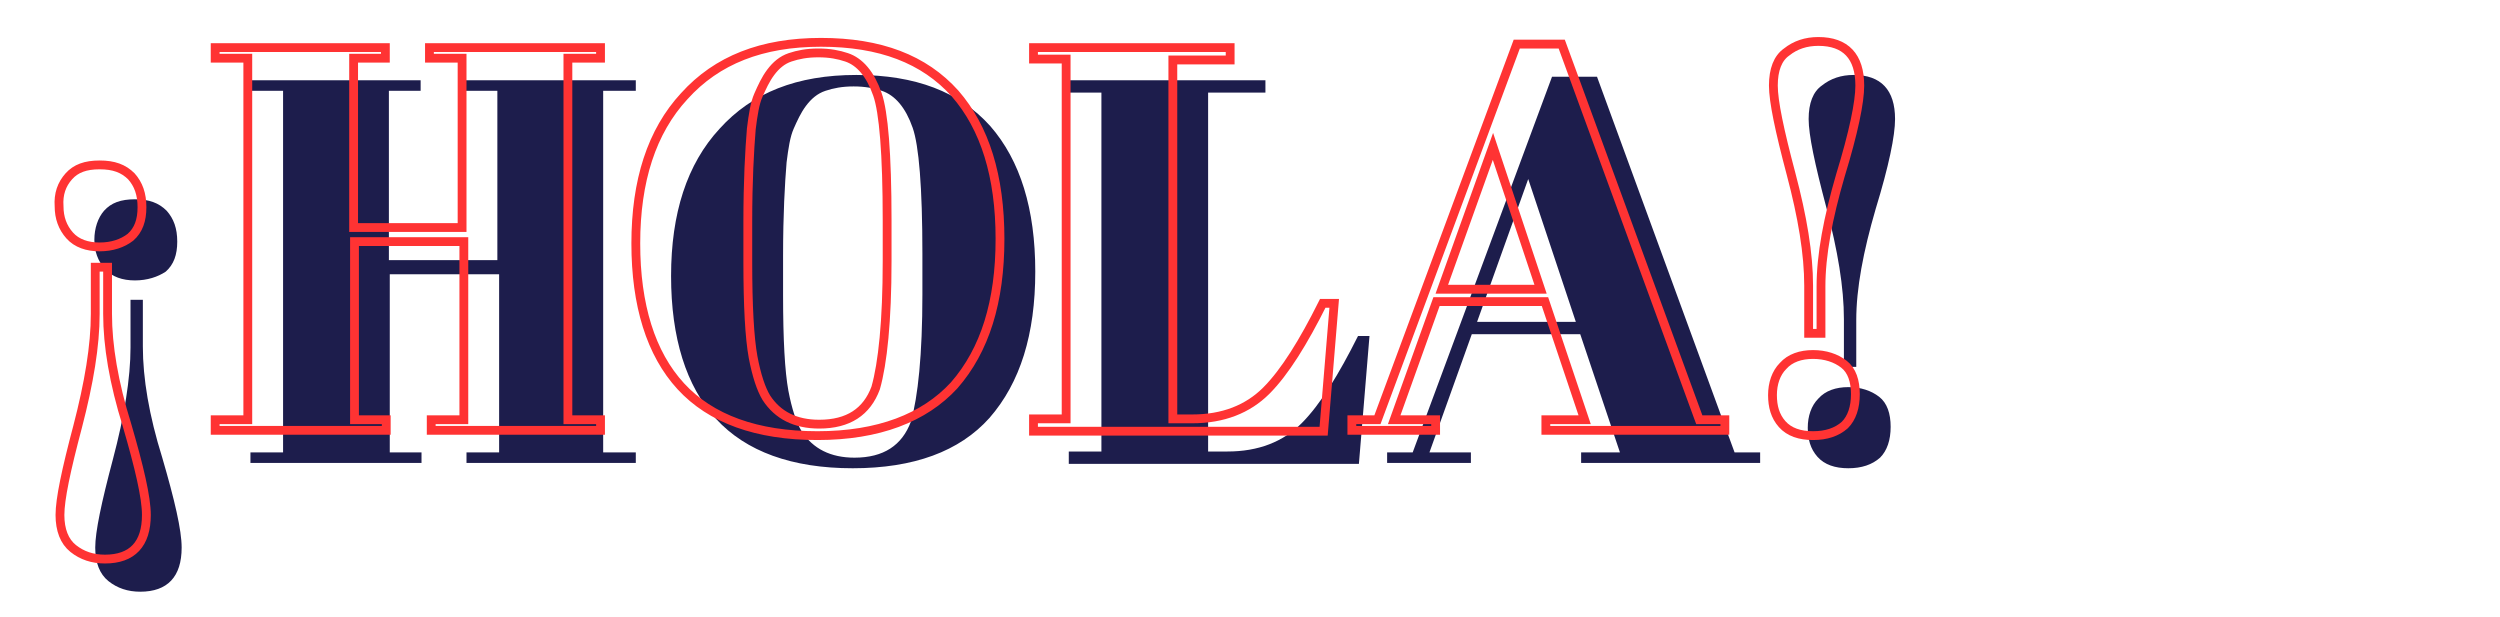 <?xml version="1.0" encoding="utf-8"?>
<!-- Generator: Adobe Illustrator 22.0.0, SVG Export Plug-In . SVG Version: 6.00 Build 0)  -->
<svg version="1.1" id="Layer_1" xmlns="http://www.w3.org/2000/svg" xmlns:xlink="http://www.w3.org/1999/xlink" x="0px" y="0px"
	 viewBox="0 0 283.5 70" style="enable-background:new 0 0 283.5 70;" xml:space="preserve">
<style type="text/css">
	.st0{enable-background:new    ;}
	.st1{fill:#1D1D4C;}
	.st2{fill:none;stroke:#FF3333;stroke-miterlimit:10;}
</style>
<title>hola</title>
<g class="st0">
	<path class="st1" d="M15.3,31.8c-1.4,0-2.6-0.4-3.4-1.3c-0.8-0.9-1.2-2-1.2-3.3c0-1.3,0.4-2.5,1.1-3.3c0.8-0.9,1.9-1.3,3.5-1.3
		s2.7,0.4,3.6,1.3c0.8,0.9,1.2,2,1.2,3.5s-0.4,2.6-1.3,3.4C17.9,31.4,16.7,31.8,15.3,31.8z M14.8,39.4V34h1.4v5.3
		c0,3.6,0.7,7.8,2.2,12.6c1.4,4.8,2.2,8.2,2.2,10.2c0,3.3-1.6,5-4.7,5c-1.4,0-2.6-0.4-3.6-1.2c-1-0.8-1.5-2.1-1.5-3.8
		c0-1.8,0.7-5.1,2-10C14.1,47.2,14.8,42.9,14.8,39.4z"/>
	<path class="st1" d="M28.4,9.1h19.3v1.2h-3.6v19.2h12.3V10.3h-3.7V9.1h19.4v1.2h-3.7v41h3.7v1.2H52.9v-1.2h3.7V31.1H44.2v20.2h3.6
		v1.2H28.4v-1.2h3.7v-41h-3.7V9.1z"/>
	<path class="st1" d="M96.7,53.1c-6.9,0-12.1-1.9-15.5-5.6c-3.4-3.7-5.1-9.2-5.1-16.2c0-7.1,1.8-12.7,5.5-16.7
		c3.7-4.1,8.8-6.1,15.5-6.1c6.7,0,11.7,1.9,15.2,5.8c3.4,3.9,5.1,9.4,5.1,16.5c0,7.1-1.7,12.6-5.2,16.6
		C108.8,51.2,103.6,53.1,96.7,53.1z M104.6,33.4v-4.6c0-7.6-0.4-12.3-1.1-14.3c-0.8-2.3-2-3.7-3.5-4.2c-0.9-0.3-1.9-0.5-3.2-0.5
		s-2.3,0.2-3.2,0.5c-0.9,0.3-1.6,0.9-2.2,1.7c-0.6,0.8-1,1.7-1.4,2.6c-0.4,0.9-0.6,2.2-0.8,3.8c-0.2,2.4-0.4,5.9-0.4,10.6v4.5
		c0,5,0.2,8.6,0.6,10.8c0.4,2.1,0.9,3.6,1.5,4.6c1.3,2,3.3,3,6,3c3.3,0,5.4-1.4,6.4-4.1C104.1,45,104.6,40.2,104.6,33.4z"/>
	<path class="st1" d="M121.2,9.1h22.3v1.4H137v40.7h2.2c3.5,0,6.3-1.1,8.4-3.2c2.1-2.1,4.2-5.5,6.4-9.9h1.3l-1.2,14.5h-32.9v-1.4
		h3.7V10.5h-3.7V9.1z"/>
	<path class="st1" d="M183.7,51.3l-4.5-13.4h-12.3l-4.8,13.4h4.7v1.2h-9.5v-1.2h2.9L176,8.7h5.1l15.6,42.6h2.9v1.2h-20.3v-1.2H183.7
		z M173.3,20.3l-5.8,16.2h11.2L173.3,20.3z"/>
	<path class="st1" d="M209.6,53.1c-1.5,0-2.7-0.4-3.5-1.3c-0.8-0.9-1.1-2-1.1-3.3s0.4-2.5,1.2-3.3c0.8-0.9,2-1.3,3.4-1.3
		c1.4,0,2.6,0.4,3.5,1.1s1.3,1.9,1.3,3.4s-0.4,2.7-1.2,3.5C212.3,52.7,211.1,53.1,209.6,53.1z M209.1,41.5v-5.3
		c0-3.6-0.7-7.8-2-12.7c-1.3-4.9-2-8.2-2-10s0.5-3.1,1.5-3.8c1-0.8,2.2-1.2,3.6-1.2c3.1,0,4.7,1.7,4.7,5c0,1.9-0.7,5.3-2.2,10.2
		c-1.4,4.8-2.2,9-2.2,12.6v5.3H209.1z"/>
</g>
<g class="st0">
	<path class="st2" d="M11.3,28c-1.4,0-2.6-0.4-3.4-1.3c-0.8-0.9-1.2-2-1.2-3.3C6.6,22,7,20.9,7.8,20c0.8-0.9,1.9-1.3,3.5-1.3
		s2.7,0.4,3.6,1.3c0.8,0.9,1.2,2,1.2,3.5s-0.4,2.6-1.3,3.4C13.9,27.6,12.7,28,11.3,28z M10.8,35.6v-5.3h1.4v5.3
		c0,3.6,0.7,7.8,2.2,12.6c1.4,4.8,2.2,8.2,2.2,10.2c0,3.3-1.6,5-4.7,5c-1.4,0-2.6-0.4-3.6-1.2c-1-0.8-1.5-2.1-1.5-3.8
		c0-1.8,0.7-5.1,2-10C10.1,43.4,10.8,39.2,10.8,35.6z"/>
	<path class="st2" d="M24.4,5.4h19.3v1.2h-3.6v19.2h12.3V6.6h-3.7V5.4h19.4v1.2h-3.7v41h3.7v1.2H48.9v-1.2h3.7V27.4H40.2v20.2h3.6
		v1.2H24.4v-1.2h3.7v-41h-3.7V5.4z"/>
	<path class="st2" d="M92.7,49.4c-6.9,0-12.1-1.9-15.5-5.6c-3.4-3.7-5.1-9.2-5.1-16.2c0-7.1,1.8-12.7,5.5-16.7
		c3.7-4.1,8.8-6.1,15.5-6.1c6.7,0,11.7,1.9,15.2,5.8c3.4,3.9,5.1,9.4,5.1,16.5c0,7.1-1.7,12.6-5.2,16.6
		C104.8,47.4,99.6,49.4,92.7,49.4z M100.6,29.6V25c0-7.6-0.4-12.3-1.1-14.3c-0.8-2.3-2-3.7-3.5-4.2C95.1,6.2,94.1,6,92.8,6
		s-2.3,0.2-3.2,0.5c-0.9,0.3-1.6,0.9-2.2,1.7c-0.6,0.8-1,1.7-1.4,2.6c-0.4,0.9-0.6,2.2-0.8,3.8c-0.2,2.4-0.4,5.9-0.4,10.6v4.5
		c0,5,0.2,8.6,0.6,10.8c0.4,2.1,0.9,3.6,1.5,4.6c1.3,2,3.3,3,6,3c3.3,0,5.4-1.4,6.4-4.1C100.1,41.2,100.6,36.4,100.6,29.6z"/>
	<path class="st2" d="M117.2,5.4h22.3v1.4H133v40.7h2.2c3.5,0,6.3-1.1,8.4-3.2c2.1-2.1,4.2-5.5,6.4-9.9h1.3l-1.2,14.5h-32.9v-1.4
		h3.7V6.7h-3.7V5.4z"/>
	<path class="st2" d="M179.7,47.6l-4.5-13.4h-12.3l-4.8,13.4h4.7v1.2h-9.5v-1.2h2.9L172,5h5.1l15.6,42.6h2.9v1.2h-20.3v-1.2H179.7z
		 M169.3,16.6l-5.8,16.2h11.2L169.3,16.6z"/>
	<path class="st2" d="M205.6,49.4c-1.5,0-2.7-0.4-3.5-1.3c-0.8-0.9-1.1-2-1.1-3.3s0.4-2.5,1.2-3.3c0.8-0.9,2-1.3,3.4-1.3
		c1.4,0,2.6,0.4,3.5,1.1s1.3,1.9,1.3,3.4s-0.4,2.7-1.2,3.5C208.3,49,207.1,49.4,205.6,49.4z M205.1,37.7v-5.3c0-3.6-0.7-7.8-2-12.7
		c-1.3-4.9-2-8.2-2-10s0.5-3.1,1.5-3.8c1-0.8,2.2-1.2,3.6-1.2c3.1,0,4.7,1.7,4.7,5c0,1.9-0.7,5.3-2.2,10.2c-1.4,4.8-2.2,9-2.2,12.6
		v5.3H205.1z"/>
</g>
</svg>
